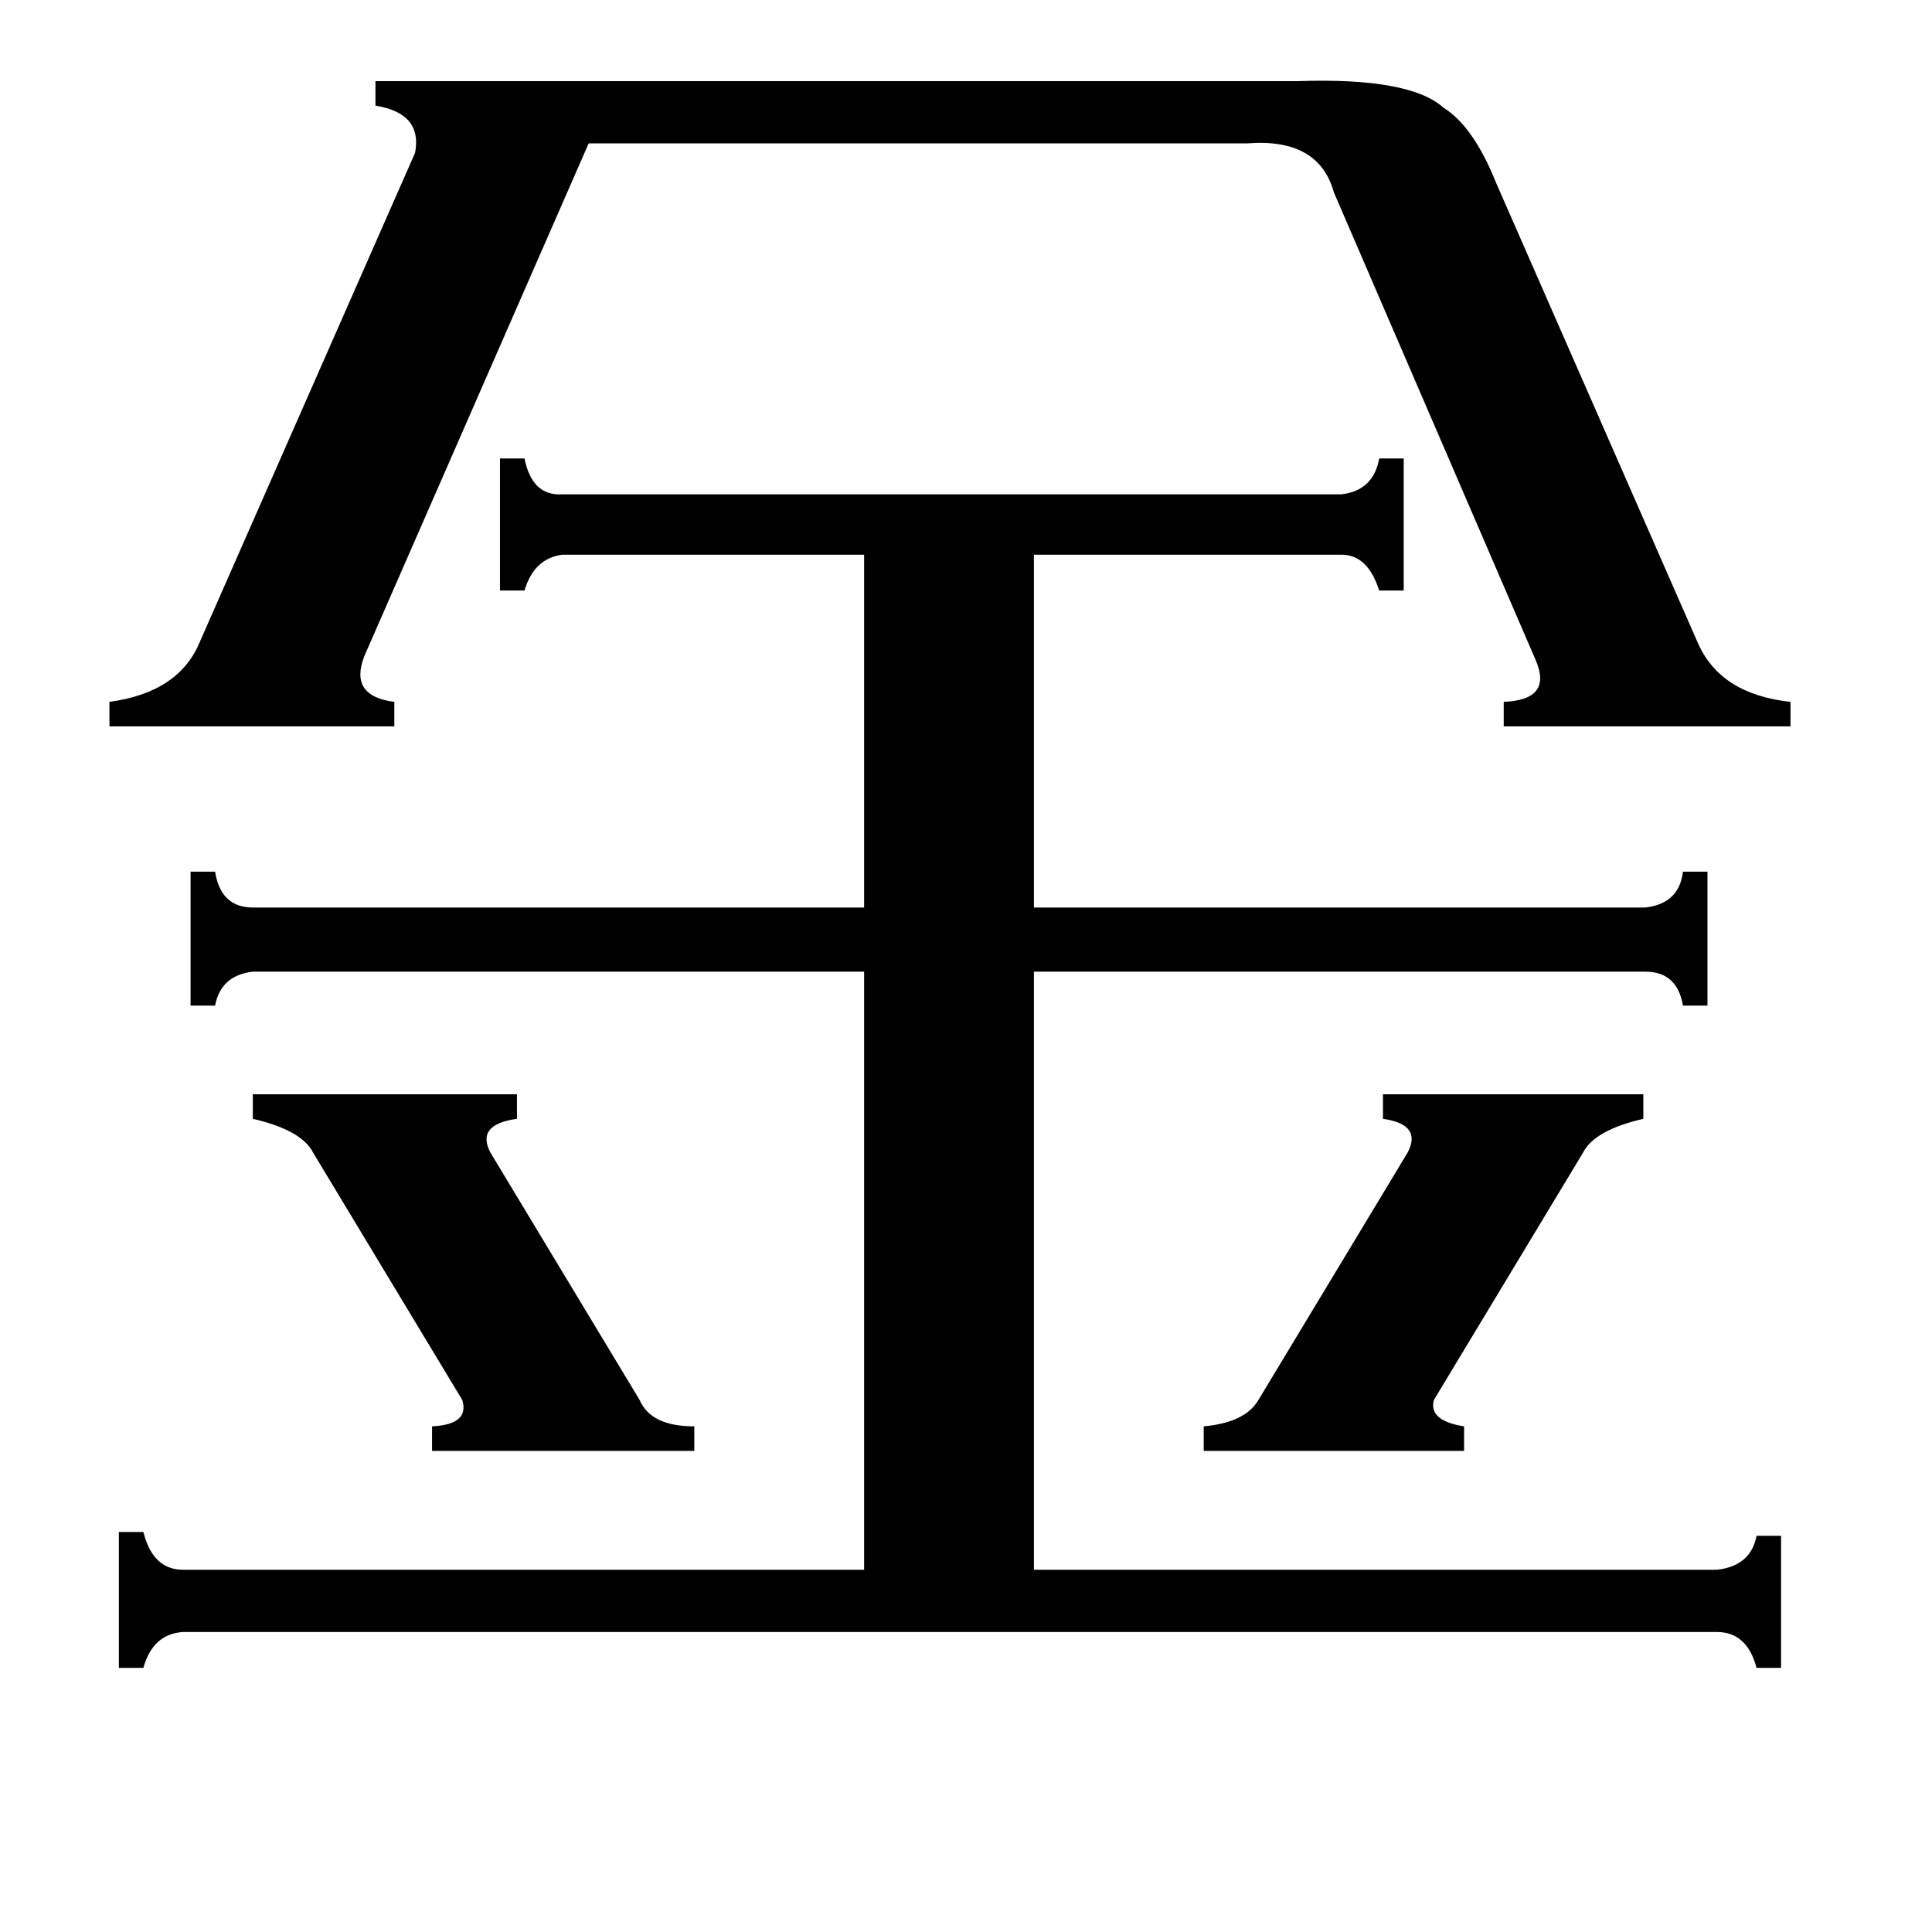 <svg xmlns="http://www.w3.org/2000/svg" viewBox="0 -800 1024 1024">
	<path fill="#000000" d="M638 -44Q660 -46 667 -58L746 -189Q754 -204 733 -207V-220H871V-207Q845 -201 839 -189L760 -58Q757 -47 776 -44V-31H638ZM134 -220H274V-207Q252 -204 260 -189L339 -58Q345 -44 368 -44V-31H229V-44Q249 -45 245 -58L166 -189Q160 -201 134 -207ZM688 -757Q747 -759 765 -743Q781 -733 793 -703L900 -459Q912 -432 949 -428V-415H797V-428Q823 -429 814 -450L707 -698Q699 -727 661 -724H312L193 -452Q185 -431 209 -428V-415H58V-428Q95 -433 106 -460L220 -719Q224 -740 199 -744V-757ZM910 32Q928 30 931 14H944V84H931Q926 65 910 65H97Q81 66 76 84H63V12H76Q81 32 97 32H458V-285H134Q117 -283 114 -267H101V-338H114Q117 -319 134 -319H458V-506H298Q283 -504 278 -487H265V-557H278Q282 -537 298 -538H711Q728 -540 731 -557H744V-487H731Q725 -506 711 -506H548V-319H872Q890 -321 892 -338H905V-267H892Q889 -285 872 -285H548V32Z"/>
</svg>